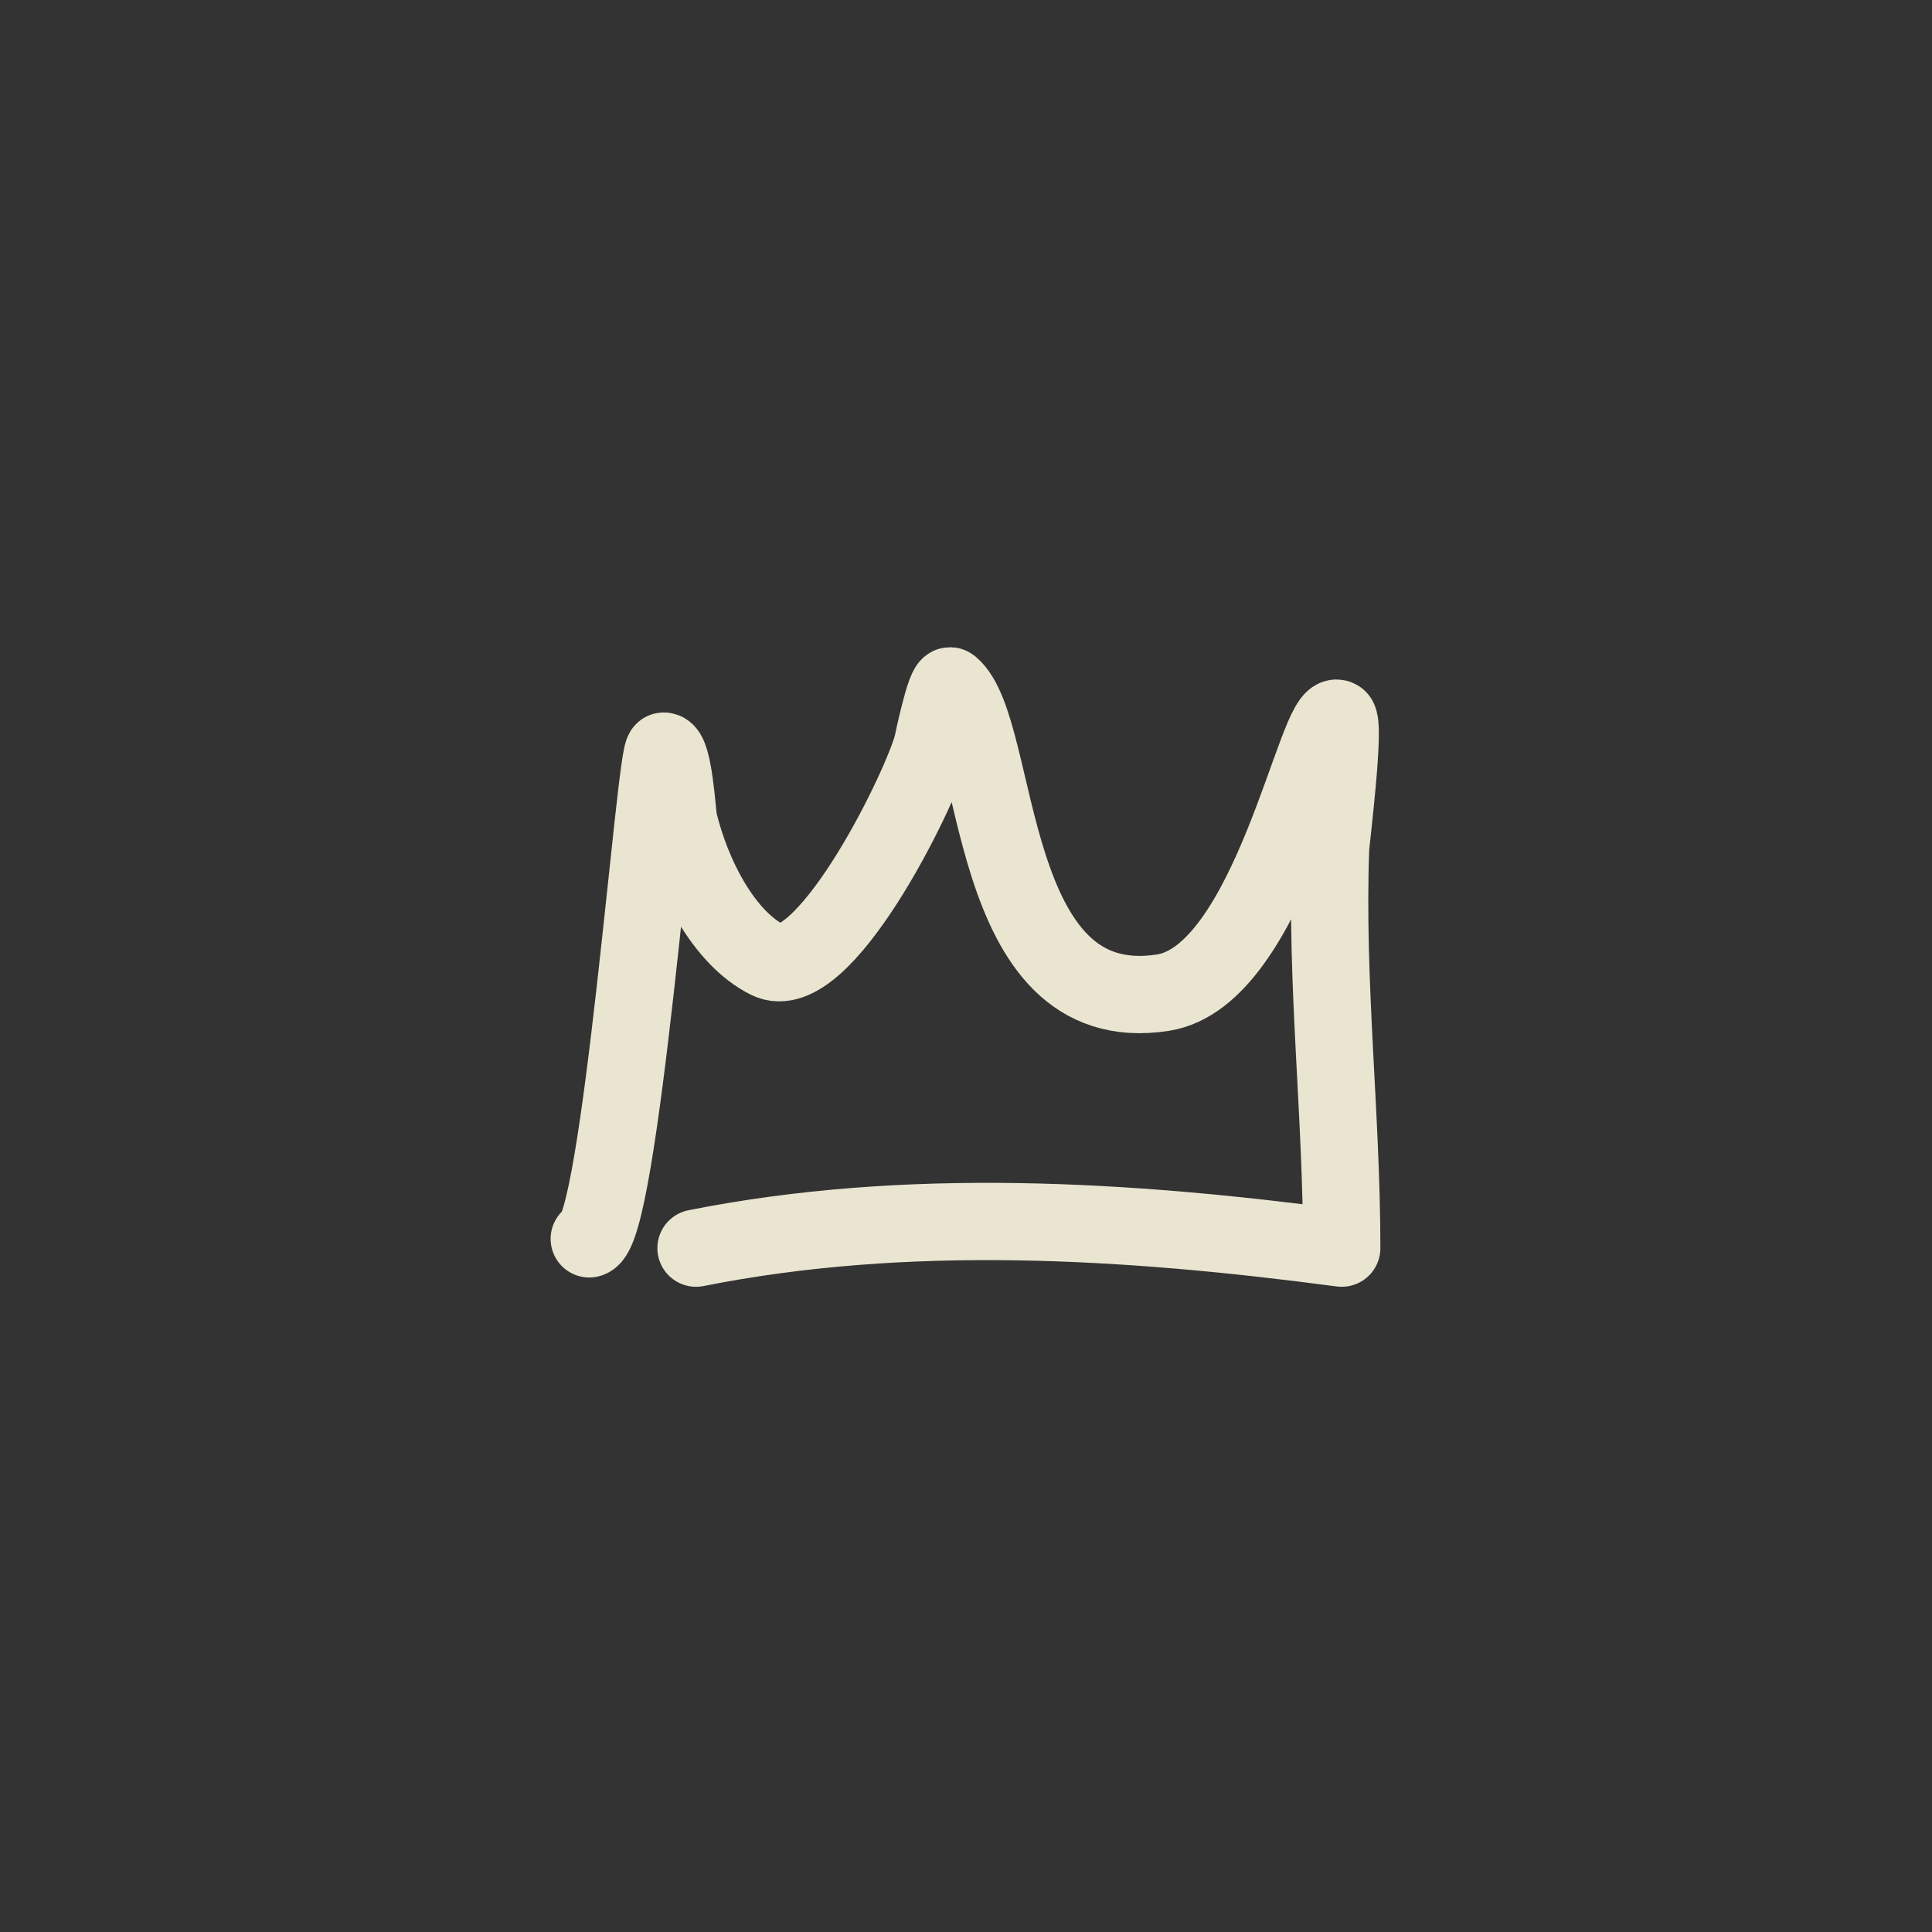 <?xml version="1.0" encoding="utf-8"?><!-- Uploaded to: SVG Repo, www.svgrepo.com, Generator: SVG Repo Mixer Tools -->
<svg width="800px" height="800px" viewBox="0 0 400 400" fill="none" xmlns="http://www.w3.org/2000/svg">
<rect x="0" y="0" width="400" height="400" fill="#333333" stroke="none"/>
<path d="M122 256.491C128.401 255.021 135.689 155.505 137.425 155.505C139.513 155.505 140.235 168.803 140.51 169.935C143.226 181.226 149.779 194.176 159.019 198.786C170.207 204.365 189.929 164.92 192.955 154.546C193.035 154.272 195.726 141.143 196.812 142.044C207.535 150.959 203.525 211.324 240.773 205.519C263.127 202.036 272.621 146.033 277.023 148.777C278.608 149.763 275.536 174.171 275.481 175.704C274.467 203.538 277.792 230.818 277.792 258.414C233.368 252.531 187.86 249.709 144.104 258.414" stroke="#fef8e1" stroke-opacity="0.9" stroke-width="16" stroke-linecap="round" stroke-linejoin="round"/>
</svg>